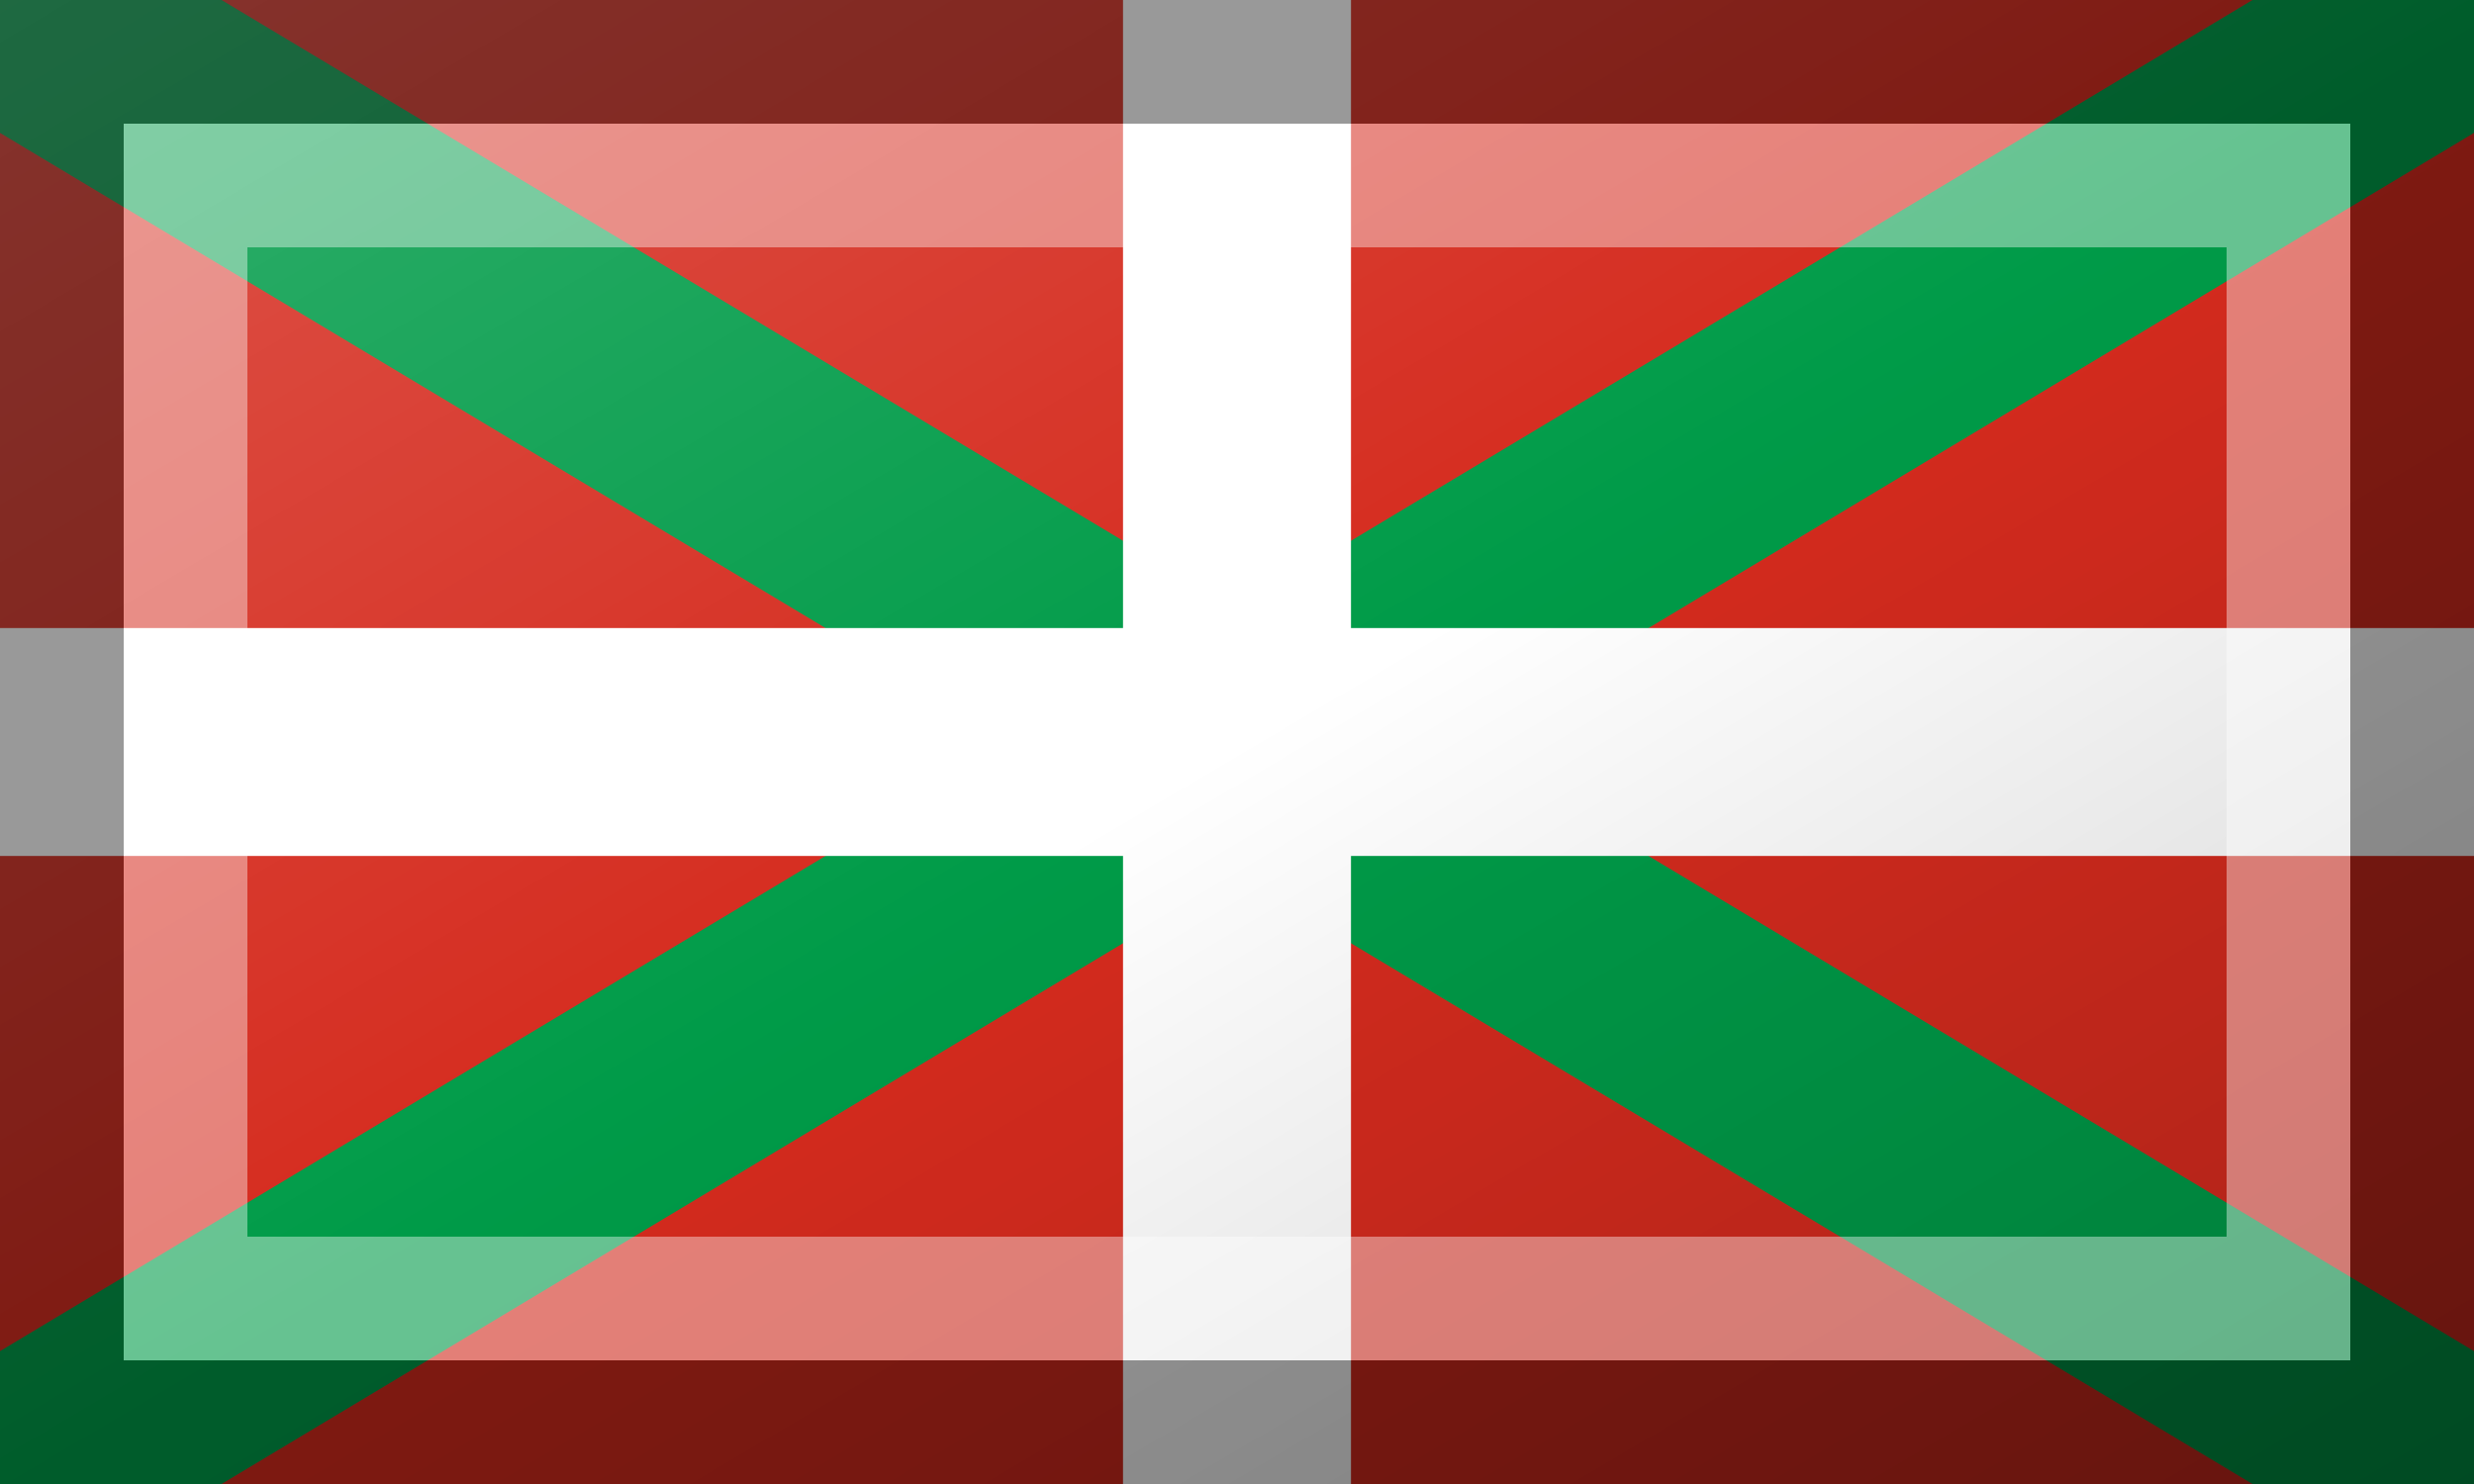 <?xml version="1.0"?>
<svg xmlns="http://www.w3.org/2000/svg" xmlns:xlink="http://www.w3.org/1999/xlink" version="1.1" width="600" height="360" viewBox="0 0 600 360">
<!-- Generated by Kreative Vexillo v1.0 -->
<style>
.green{fill:rgb(0,155,72);}
.red{fill:rgb(213,43,30);}
.white{fill:rgb(255,255,255);}
</style>
<defs>
<linearGradient id="glaze" x1="0%" y1="0%" x2="100%" y2="100%">
<stop offset="0%" stop-color="rgb(255,255,255)" stop-opacity="0.2"/>
<stop offset="49.999%" stop-color="rgb(255,255,255)" stop-opacity="0.0"/>
<stop offset="50.001%" stop-color="rgb(0,0,0)" stop-opacity="0.0"/>
<stop offset="100%" stop-color="rgb(0,0,0)" stop-opacity="0.2"/>
</linearGradient>
</defs>
<g>
<rect x="0" y="0" width="600" height="360" class="red"/>
<path d="M 0 0 L 0 32.237 L 0 32.237 L 246.272 180 L 246.272 180 L 0 327.763 L 0 327.763 L 0 360 L 53.728 360 L 300 212.237 L 546.272 360 L 600 360 L 600 327.763 L 600 327.763 L 353.728 180 L 353.728 180 L 600 32.237 L 600 0 L 546.272 0 L 300 147.763 L 300 147.763 L 300 147.763 L 300 147.763 L 300 147.763 L 300 147.763 L 53.728 0 Z" class="green"/>
<g>
<rect x="0" y="152.357" width="600" height="55.286" class="white"/>
<rect x="272.357" y="0" width="55.286" height="360" class="white"/>
</g>
</g>
<g>
<rect x="0" y="0" width="600" height="360" fill="url(#glaze)"/>
<path d="M 30 30 L 570 30 L 570 330 L 30 330 Z M 60 60 L 60 300 L 540 300 L 540 60 Z" fill="rgb(255,255,255)" opacity="0.4"/>
<path d="M 0 0 L 600 0 L 600 360 L 0 360 Z M 30 30 L 30 330 L 570 330 L 570 30 Z" fill="rgb(0,0,0)" opacity="0.4"/>
</g>
</svg>
